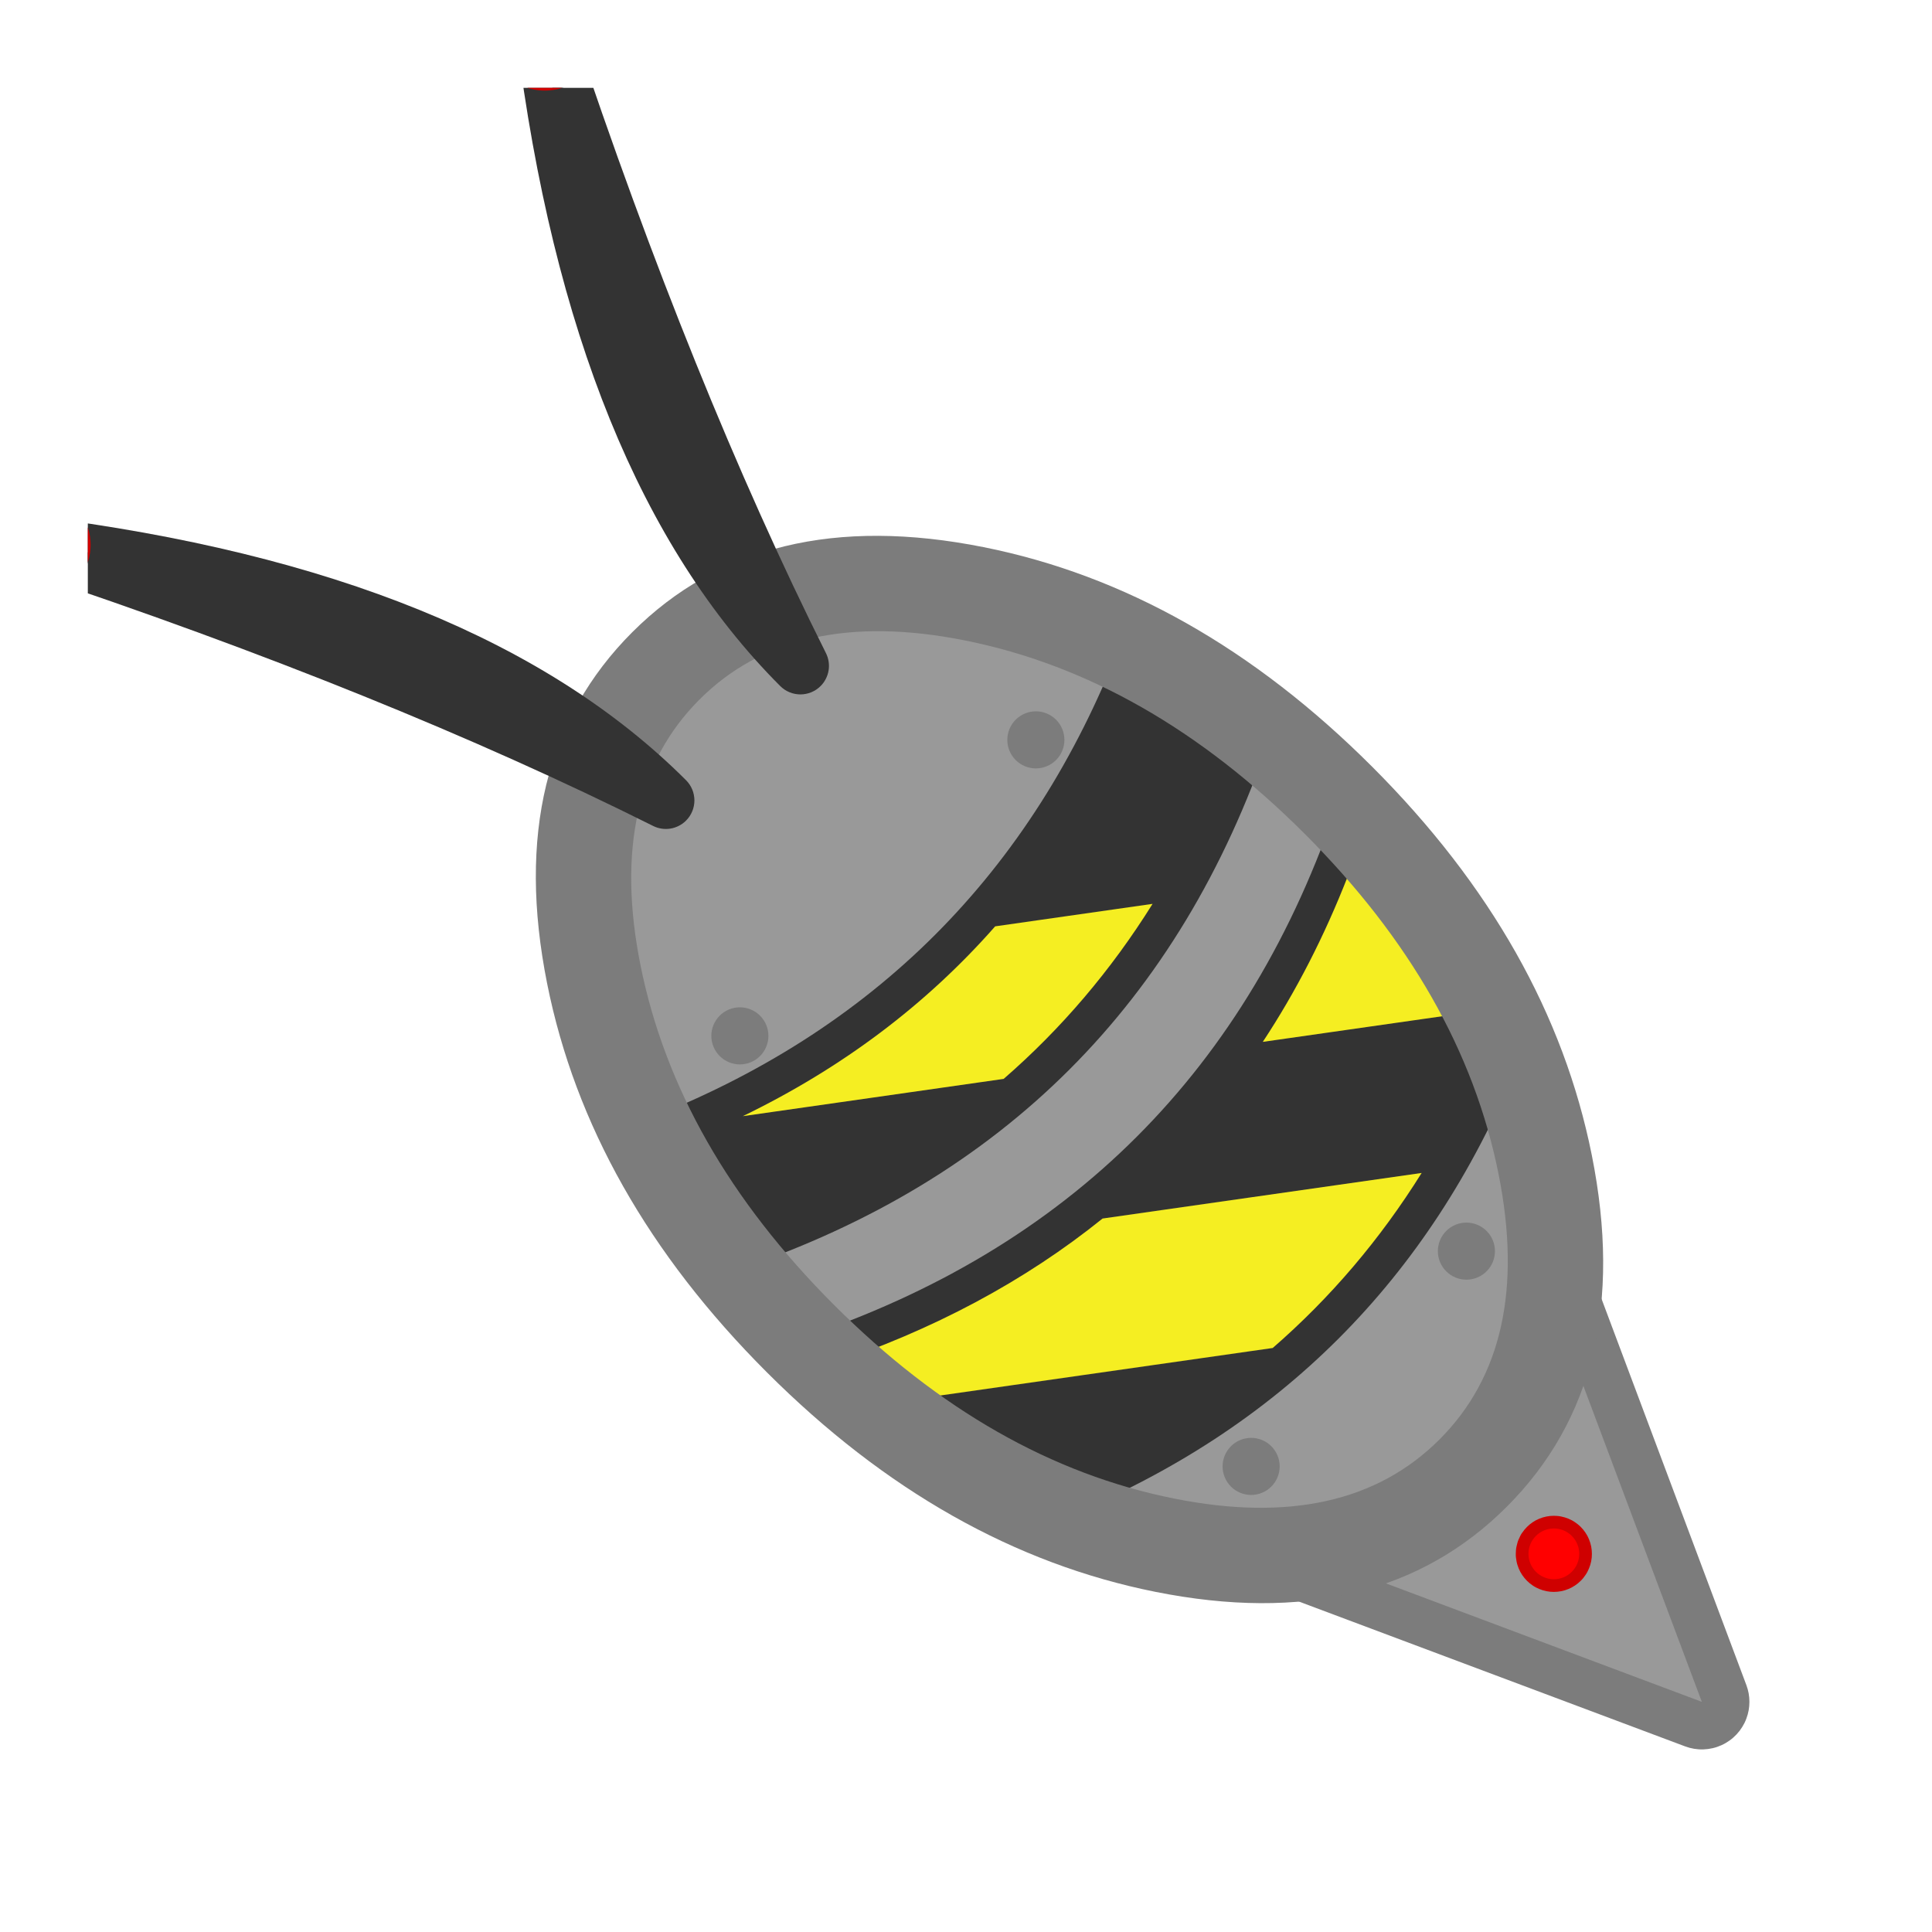<svg xmlns="http://www.w3.org/2000/svg" width="110" height="110"><clipPath id="a"><path d="M13.333 5h83.334Q105 5 105 13.333v83.334Q105 105 96.667 105H13.333Q5 105 5 96.667V13.333Q5 5 13.333 5"/></clipPath><g clip-path="url(#a)"><path fill="#EB4C34" d="M83.874 73.15 63.19 63.19l9.958 20.684z"/><path fill="#EBE834" d="m80.12 76.903-6.205-2.988 2.988 6.205z"/><path fill="#7C7C7C" d="m94.36 97.847-9.192-24.513 2.536-.951 1.915 1.915-15.32 15.32-1.916-1.914.951-2.536 24.513 9.192-.95 2.536zm5.072-1.902q.085.228.129.468.043.24.043.483 0 .244-.043.483-.044.24-.13.468-.046.125-.104.244-.06.12-.13.232-.07.114-.15.22-.081.105-.172.202t-.19.185-.209.166q-.108.077-.223.144t-.236.122-.247.098-.256.073-.261.048q-.132.017-.265.022t-.266-.004-.264-.03q-.131-.022-.26-.056-.128-.034-.253-.081L71.432 90.24q-.55-.206-.964-.621-.094-.094-.179-.197t-.158-.214-.136-.228-.114-.24-.09-.25-.064-.258-.04-.263q-.012-.132-.012-.265t.013-.266q.013-.132.039-.263.026-.13.064-.258.039-.127.09-.25t.113-.24.137-.228.158-.214.179-.196l15.32-15.321q.415-.415.965-.62.124-.048.253-.082.128-.034.26-.056.131-.021.264-.03t.266-.004.264.022.262.048.255.074.247.097.237.122.223.144.208.166.19.185.172.203.151.219.13.232q.058.12.105.244z"/><path fill="#999" d="m96.896 96.896-9.192-24.513-15.321 15.32z"/><path fill="#CF0000" d="M90.002 90.002q-.076.075-.158.143t-.17.126q-.09.06-.183.11-.094.05-.192.09-.098.041-.2.072t-.207.052q-.104.02-.21.03-.106.011-.212.011-.107 0-.213-.01t-.21-.031-.206-.052-.2-.072-.193-.09-.182-.11-.17-.126q-.083-.068-.158-.143-.076-.076-.143-.158-.068-.082-.127-.17-.059-.09-.11-.183-.05-.094-.09-.192t-.072-.2-.051-.207-.032-.21-.01-.212.01-.213.032-.21.051-.206.072-.2.09-.193.11-.182q.06-.089.127-.17.067-.083.143-.158.075-.076.157-.143.082-.068.171-.127.088-.059.182-.11.094-.05.193-.09.098-.04.2-.072.102-.03.206-.051t.21-.032.213-.01.212.01.21.032q.105.02.207.051t.2.072.192.09.182.11.171.127.158.143q.075.075.143.157t.126.171q.06.088.11.182t.09.193.072.2.052.206.03.21q.011.106.011.213 0 .106-.01.212t-.031.21q-.021.105-.052.207t-.072.2-.09.192-.11.182-.126.171-.143.158"/><path fill="red" d="M89.491 89.491q-.05.05-.105.095t-.114.085-.121.073-.129.06-.133.048-.137.034-.14.021-.142.007-.142-.007-.14-.02-.138-.035-.133-.048-.128-.06-.122-.073-.114-.085-.105-.095-.095-.105-.084-.114-.073-.121q-.034-.063-.06-.129-.028-.065-.049-.133-.02-.068-.034-.137-.014-.07-.02-.14-.008-.071-.008-.142t.007-.142q.007-.07.021-.14t.034-.138.048-.133.06-.128q.034-.063.074-.122t.084-.114q.045-.054.095-.105t.105-.095.114-.084.122-.073q.062-.034.128-.06.065-.028.133-.049.068-.02.138-.034t.14-.02q.07-.008.142-.008.07 0 .141.007t.14.021q.07.014.138.034t.133.048.129.06.121.074.114.084.105.095.095.105.085.114.073.122.06.128.048.133.034.138.021.14.007.142q0 .07-.007.141t-.02.14q-.014.07-.035.138-.02.068-.048.133-.027.066-.06.129-.034.062-.073.121-.04.06-.085.114t-.095.105"/><path fill="#999" d="M37.912 37.912q.376-.376.779-.724t.833-.667.884-.609.934-.548.981-.486 1.026-.424 1.067-.36 1.108-.296 1.144-.23q.582-.1 1.18-.165.597-.066 1.21-.098.612-.033 1.238-.032.626 0 1.265.035.638.034 1.286.1.649.068 1.307.168t1.322.233 1.335.299 1.346.363q.674.197 1.351.426.678.23 1.356.49t1.355.55 1.352.61 1.346.67 1.336.727 1.323.781q.657.405 1.307.836t1.287.886q.639.456 1.265.936.627.48 1.24.983.614.503 1.212 1.027.598.525 1.18 1.07t1.146 1.109 1.11 1.146q.544.582 1.069 1.18.525.599 1.027 1.212.503.613.983 1.24.48.626.936 1.265t.887 1.288.835 1.307q.404.657.781 1.323.378.665.727 1.336.35.67.67 1.345t.61 1.352.55 1.355.49 1.356q.23.677.427 1.352.197.674.363 1.345t.298 1.335.233 1.323q.1.657.167 1.306.068.648.102 1.287t.034 1.264-.032 1.239q-.032.612-.098 1.21t-.164 1.179q-.1.581-.23 1.144-.132.564-.296 1.108-.165.544-.36 1.068-.197.523-.425 1.025t-.486.981-.548.934-.608.884q-.32.43-.667.833t-.724.78-.78.724-.833.667-.884.608q-.455.29-.934.548t-.98.486-1.026.424-1.068.36-1.108.296q-.563.132-1.144.23-.581.1-1.18.165-.597.066-1.21.098-.612.033-1.238.032-.626 0-1.264-.034-.639-.034-1.287-.102-.649-.067-1.306-.167-.658-.1-1.323-.233t-1.335-.298q-.67-.166-1.345-.363-.675-.198-1.352-.427-.678-.23-1.356-.49t-1.355-.55-1.352-.61-1.345-.67q-.671-.35-1.336-.727-.666-.377-1.323-.781-.658-.405-1.307-.835-.65-.431-1.288-.887-.639-.456-1.265-.936-.627-.48-1.24-.983-.613-.502-1.212-1.027-.598-.525-1.18-1.07t-1.146-1.109-1.11-1.146q-.544-.582-1.069-1.18t-1.027-1.212q-.503-.613-.983-1.24-.48-.626-.936-1.265t-.886-1.287q-.431-.65-.836-1.307-.404-.658-.781-1.323-.378-.666-.727-1.336-.349-.671-.67-1.346-.32-.675-.61-1.352t-.55-1.355-.49-1.355q-.229-.678-.426-1.352-.198-.675-.363-1.346-.166-.67-.299-1.335t-.233-1.322-.167-1.307-.101-1.286-.035-1.265.032-1.238.098-1.21.165-1.18q.098-.58.23-1.144.132-.563.296-1.108.164-.544.36-1.067.196-.524.424-1.026t.486-.98q.26-.48.548-.935.29-.454.609-.884t.667-.833.724-.78"/><path fill="#333" fill-rule="evenodd" d="M36.656 63.798q19.581-7.56 27.142-27.142 2.2 1.061 4.334 2.417t4.149 2.973Q64.62 64.622 42.046 72.28q-1.617-2.015-2.973-4.15-1.356-2.134-2.417-4.333m24.098 22.536q-1.007-.392-2.01-.85-1.004-.459-2-.981-.995-.523-1.977-1.106t-1.945-1.226-1.901-1.338-1.85-1.445q-.909-.747-1.785-1.542t-1.714-1.633q22.98-7.66 30.641-30.641.838.838 1.633 1.714t1.542 1.786 1.445 1.849 1.338 1.901 1.226 1.945 1.106 1.977q.522.996.98 2 .46 1.003.851 2.01-7.451 18.129-25.58 25.58"/><path fill="#F5EE22" fill-rule="evenodd" d="M79.697 49.452q1.534 1.906 2.836 3.921 1.301 2.016 2.34 4.094L71.898 59.32q2.84-4.306 4.847-9.447zm-23.036 3.29 8.962-1.28q-3.546 5.677-8.48 9.966L42.292 63.55q8.477-4.11 14.369-10.808m6.115 16.636 18.167-2.595q-3.545 5.677-8.48 9.966l-22.65 3.236q-1.365-1.076-2.657-2.257 8.982-3.003 15.62-8.35"/><path fill="#7C7C7C" d="M70.085 82.341q.056-.056.118-.107t.128-.095.137-.082q.07-.037.144-.068.074-.03.15-.054.077-.023.155-.038.078-.016.158-.024.08-.007.159-.007.08 0 .16.007.079.008.157.024.078.015.155.039.076.023.15.053t.144.068.137.082.128.095.118.107.107.119.095.128.082.137.068.144.054.15.039.155q.015.078.023.157.008.08.008.16t-.008.159-.023.158-.039.154-.054.15-.068.145-.082.136-.095.128q-.05.062-.107.119t-.118.107-.128.095-.137.082-.144.068-.15.054q-.077.023-.155.038-.078.016-.158.024t-.159.008-.16-.008-.157-.024-.155-.038-.15-.054-.144-.068-.137-.082q-.066-.045-.128-.095t-.118-.107-.107-.119q-.05-.061-.095-.128-.044-.066-.082-.136t-.068-.145-.054-.15-.039-.154-.023-.158-.008-.16.008-.159.023-.157q.016-.079.039-.155.023-.077.054-.15.03-.074.068-.144t.082-.137.095-.128q.05-.062.107-.119m12.256-12.256q.057-.056.119-.107t.128-.095.137-.082.144-.068.15-.054q.076-.023.155-.039.078-.015.157-.023.08-.008.16-.008t.159.008.158.023.154.039.15.054.145.068.136.082.128.095q.062.05.119.107t.107.118.095.128.082.137.068.144.054.15q.023.077.038.155.016.078.024.158t.008.16-.008.158-.024.158-.038.155-.054.15-.068.144-.082.137q-.045.066-.095.128t-.107.118-.119.107q-.061.05-.128.095-.066.045-.136.082t-.145.068q-.073.03-.15.054-.076.023-.154.039-.079.015-.158.023-.08.008-.16.008t-.159-.008-.157-.023q-.079-.016-.155-.039-.077-.023-.15-.054-.074-.03-.144-.068-.07-.037-.137-.082-.067-.044-.128-.095-.062-.05-.119-.107t-.107-.118-.095-.128-.082-.137-.068-.144-.053-.15q-.024-.077-.04-.155-.015-.078-.023-.158-.007-.08-.007-.159 0-.08.007-.16.008-.079.024-.157.015-.078.038-.155.024-.076.054-.15t.068-.144.082-.137q.045-.066.095-.128t.107-.118M40.976 57.828q.056-.056.118-.107t.128-.095.137-.082q.07-.037.144-.068.074-.03.15-.054.077-.023.155-.038.078-.016.158-.024.079-.008.159-.008t.16.008.157.024.155.038.15.054q.073.03.144.068t.137.082.128.095.118.107.107.119.095.128.082.136.068.145q.03.073.054.15.023.076.039.155.015.078.023.157.008.08.008.16t-.008.159-.023.158-.04.154q-.022.077-.053.15-.03.074-.068.145t-.082.136-.095.128q-.05.062-.107.119t-.118.107-.128.095-.137.082-.144.068-.15.054-.155.038q-.078.016-.158.024t-.16.008-.158-.008-.158-.024-.155-.038-.15-.054-.144-.068-.137-.082q-.066-.045-.128-.095t-.118-.107-.107-.119-.095-.128-.082-.136-.068-.145-.054-.15-.039-.154-.023-.158q-.008-.08-.008-.16t.008-.159.023-.157q.016-.079.039-.155.023-.077.054-.15.03-.074.068-.145.037-.07.082-.136.044-.067.095-.128.05-.062.107-.119m16.852-16.852q.057-.057.119-.107.061-.051.128-.095.066-.045.136-.082t.145-.068.15-.054.155-.039.157-.023.16-.008.159.008q.08.007.158.023t.154.039.15.054q.074.03.145.068.07.037.136.082.067.044.128.095.062.05.119.107t.107.118.095.128q.044.066.082.137.037.07.068.144.03.074.054.15.023.077.038.155.016.078.024.158.008.079.008.159t-.008.16-.024.157-.038.155-.054.15q-.03.073-.068.144t-.082.137-.095.128-.107.118-.119.107-.128.095-.136.082-.145.068q-.073.03-.15.054-.076.023-.154.039-.079.015-.158.023-.08.008-.16.008t-.159-.008-.157-.023q-.079-.016-.155-.04-.077-.022-.15-.053-.074-.03-.145-.068t-.136-.082-.128-.095q-.062-.05-.119-.107t-.107-.118-.095-.128-.082-.137-.068-.144-.054-.15-.038-.155q-.016-.078-.024-.158t-.008-.16.008-.158.024-.158.038-.155.054-.15.068-.144.082-.137q.045-.066.095-.128t.107-.118"/><path fill="#7C7C7C" d="M35.997 35.997q7.37-7.371 20.01-4.844 12.022 2.405 22.121 12.504 10.1 10.099 12.504 22.121 2.528 12.64-4.843 20.01-7.371 7.372-20.01 4.844-12.023-2.405-22.122-12.504t-12.504-22.12q-2.527-12.64 4.844-20.011.094-.095.196-.179t.214-.158.228-.137.24-.114q.123-.05.25-.09.128-.038.258-.064t.263-.039.266-.013.265.013.263.04.258.064q.127.039.25.09t.24.113.228.137.214.158.197.179.178.196.159.214q.073.11.136.228.063.117.114.24.05.123.09.25.038.128.064.258t.039.263.013.266-.013.265-.039.263-.065.258-.09.25q-.05.123-.113.24-.063.118-.136.228t-.159.214-.178.197q-5.321 5.32-3.362 15.118 2.083 10.414 11.022 19.353T66.84 85.32q9.797 1.96 15.118-3.362 5.322-5.32 3.362-15.118-2.083-10.414-11.022-19.353T54.945 36.465q-9.797-1.96-15.118 3.362-.094.094-.197.178-.103.085-.214.159-.11.073-.228.136-.117.063-.24.114-.123.05-.25.09-.128.038-.258.064t-.263.039-.265.013-.266-.013-.263-.04-.258-.064-.25-.09-.24-.113-.228-.136q-.11-.074-.214-.159-.102-.084-.196-.178t-.179-.197-.158-.214-.137-.228-.114-.24-.09-.25q-.038-.127-.064-.258-.026-.13-.039-.263-.013-.132-.013-.265t.013-.266.04-.263.064-.258.09-.25.113-.24.137-.228q.074-.11.158-.214.084-.102.179-.196"/><path fill="#333" d="M37.912 45.572Q22.59 37.912 1.908 31.017q24.513 3.064 36.004 14.555"/><path fill="#333" d="M38.638 44.118Q23.214 36.406 2.422 29.476l-.514 1.541-.201 1.613q23.96 2.995 35.056 14.09l1.149-1.148zm-1.453 2.907q.114.057.235.096.12.038.247.057.125.02.252.019.127 0 .253-.021.125-.02.246-.06.12-.04.234-.098.113-.058.216-.132t.193-.165q.056-.057.107-.118.05-.062.095-.128.044-.067.082-.137.037-.07.068-.144.03-.074.054-.15.023-.077.038-.155.016-.078.024-.158t.008-.16-.008-.158-.024-.158-.038-.155-.054-.15-.068-.144-.082-.137q-.045-.066-.095-.128t-.107-.118Q27.176 32.538 2.11 29.405q-.14-.018-.279-.01-.14.006-.276.036t-.266.084-.247.128q-.119.074-.222.168-.104.093-.19.203t-.153.234-.11.255q-.026.076-.043.154-.018.078-.028.157-.01.08-.012.16-.002.079.003.159.006.08.02.158.013.078.034.155.02.077.05.152.028.075.064.146.035.071.078.139t.091.13q.05.064.104.122.055.058.115.11t.126.098.134.086.143.072q.072.033.148.058 20.574 6.858 35.79 14.466"/><path fill="#CF0000" d="M-.39 28.72q-.113.112-.214.236t-.19.256-.164.273-.136.289-.108.3-.077.31q-.032.156-.047.315-.016.159-.016.318 0 .16.016.319.015.159.047.315.03.157.077.31.046.152.108.3.06.147.136.288.075.141.164.274t.19.256.214.236.236.215q.124.1.256.19.133.088.274.164.14.075.288.136t.3.107.31.078.316.047.318.015.319-.015.315-.047.31-.078.3-.107q.147-.061.288-.136t.274-.164q.132-.09.256-.19.123-.102.236-.215t.214-.236.19-.256q.09-.133.164-.274.076-.14.137-.288.06-.148.107-.3.047-.153.078-.31.03-.156.046-.315.016-.16.016-.319 0-.16-.016-.318-.015-.16-.046-.316t-.078-.31q-.046-.152-.107-.3-.061-.147-.137-.288-.075-.14-.164-.273-.088-.133-.19-.256-.1-.124-.214-.237t-.236-.214q-.124-.101-.256-.19-.133-.089-.274-.164-.14-.075-.288-.136t-.3-.108q-.153-.046-.31-.077-.156-.031-.315-.047-.16-.016-.319-.016-.16 0-.318.016-.16.016-.316.047-.157.03-.31.077-.152.047-.3.108-.147.06-.288.136-.14.075-.274.164-.132.089-.256.19-.123.101-.236.214"/><path fill="red" d="M.376 29.485q-.075.076-.143.158t-.126.17q-.06.089-.11.183t-.09.192-.072.2q-.031.102-.052.207-.02.104-.031.21t-.01.212q0 .107.01.213t.031.21q.02.104.052.206.03.102.071.2t.091.193.11.182.126.17q.068.083.143.158.075.076.158.143.082.068.17.127t.183.11.192.09.2.072q.102.03.206.051.105.021.21.032.107.01.213.01.107 0 .212-.01.106-.01.21-.032.105-.02.207-.051t.2-.072.192-.09.183-.11.17-.127.158-.143q.075-.075.143-.157t.127-.171.109-.182.09-.193q.042-.098.072-.2.031-.102.052-.206t.031-.21.01-.213-.01-.212-.03-.21-.053-.207-.071-.2-.091-.192-.11-.182-.126-.171-.143-.158-.157-.143-.171-.126-.183-.11-.192-.09-.2-.072-.206-.052-.21-.03-.213-.011-.212.01-.21.031-.207.052-.2.071-.192.091-.183.11-.17.126-.158.143"/><path fill="#333" d="M45.572 37.912Q37.912 22.59 31.017 1.908q3.064 24.513 14.555 36.004"/><path fill="#333" d="M44.118 38.638Q36.406 23.214 29.476 2.422l1.541-.514 1.613-.201q2.995 23.96 14.09 35.056l-1.148 1.149zm2.907-1.453q.057.114.096.235.038.12.057.247.02.125.019.252 0 .127-.021.253-.02.125-.06.246-.04.12-.098.234-.058.113-.132.216t-.165.193q-.057.056-.118.107-.062.05-.128.095-.067.044-.137.082-.07.037-.144.068-.074.03-.15.054-.077.023-.155.038-.078.016-.158.024t-.16.008-.158-.008-.158-.024-.155-.038-.15-.054-.144-.068-.137-.082q-.066-.045-.128-.095t-.118-.107Q32.538 27.176 29.405 2.11q-.018-.14-.01-.279.006-.14.036-.276t.084-.266.128-.247q.074-.119.168-.222.093-.104.203-.19t.234-.153.255-.11q.076-.026.154-.043.078-.018.157-.028.08-.01.16-.012.079-.002.159.003.08.006.158.02.078.013.155.034.077.02.152.05.075.028.146.064.071.035.139.078t.13.091q.064.05.122.104.058.055.11.115t.098.126.086.134.072.143q.033.072.058.148 6.858 20.574 14.466 35.79"/><path fill="#CF0000" d="M28.72-.39q.112-.113.236-.214t.256-.19.273-.164.289-.136.3-.108.31-.077q.156-.032.315-.047.159-.016.318-.016.16 0 .319.016.159.015.315.047.157.03.31.077.152.046.3.108.147.06.288.136.141.075.274.164t.256.19.236.214.215.236q.1.124.19.256.088.133.164.274.075.14.136.288t.107.3.078.31.047.316.015.318-.015.319-.047.315-.078.31-.107.3q-.061.147-.136.288t-.164.274q-.09.132-.19.256-.102.123-.215.236t-.236.214-.256.19q-.133.09-.274.164-.14.076-.288.137-.148.06-.3.107-.153.047-.31.078-.156.03-.315.046-.16.016-.319.016-.16 0-.318-.016-.16-.015-.316-.046t-.31-.078q-.152-.046-.3-.107-.147-.061-.288-.137-.14-.075-.273-.164-.133-.088-.256-.19-.124-.1-.237-.214t-.214-.236q-.101-.124-.19-.256-.089-.133-.164-.274-.075-.14-.136-.288t-.108-.3q-.046-.153-.077-.31-.031-.156-.047-.315-.016-.16-.016-.319 0-.16.016-.318.016-.16.047-.316.03-.157.077-.31.047-.152.108-.3.06-.147.136-.288.075-.14.164-.274.089-.132.19-.256.101-.123.214-.236"/><path fill="red" d="M29.485.376q.076-.075.158-.143t.17-.126q.089-.06.183-.11t.192-.09.2-.072q.102-.031.207-.052.104-.02.21-.031t.212-.01q.107 0 .213.01t.21.031q.104.02.206.052.102.03.2.071t.193.091.182.11.17.126q.083.068.158.143.076.075.143.158.068.082.127.17t.11.183.09.192.072.2q.03.102.051.206.021.105.032.21.01.107.01.213 0 .107-.01.212-.01.106-.032.21-.02.105-.051.207t-.072.2-.09.192-.11.183-.127.17-.143.158q-.075.075-.157.143t-.171.127-.182.109-.193.09q-.098.042-.2.072-.102.031-.206.052t-.21.031-.213.01-.212-.01-.21-.03-.207-.053-.2-.071-.192-.091-.182-.11-.171-.126-.158-.143-.143-.157-.126-.171-.11-.183-.09-.192-.072-.2-.052-.206-.03-.21-.011-.213.01-.212.031-.21.052-.207.071-.2.091-.192.11-.183.126-.17.143-.158"/></g></svg>